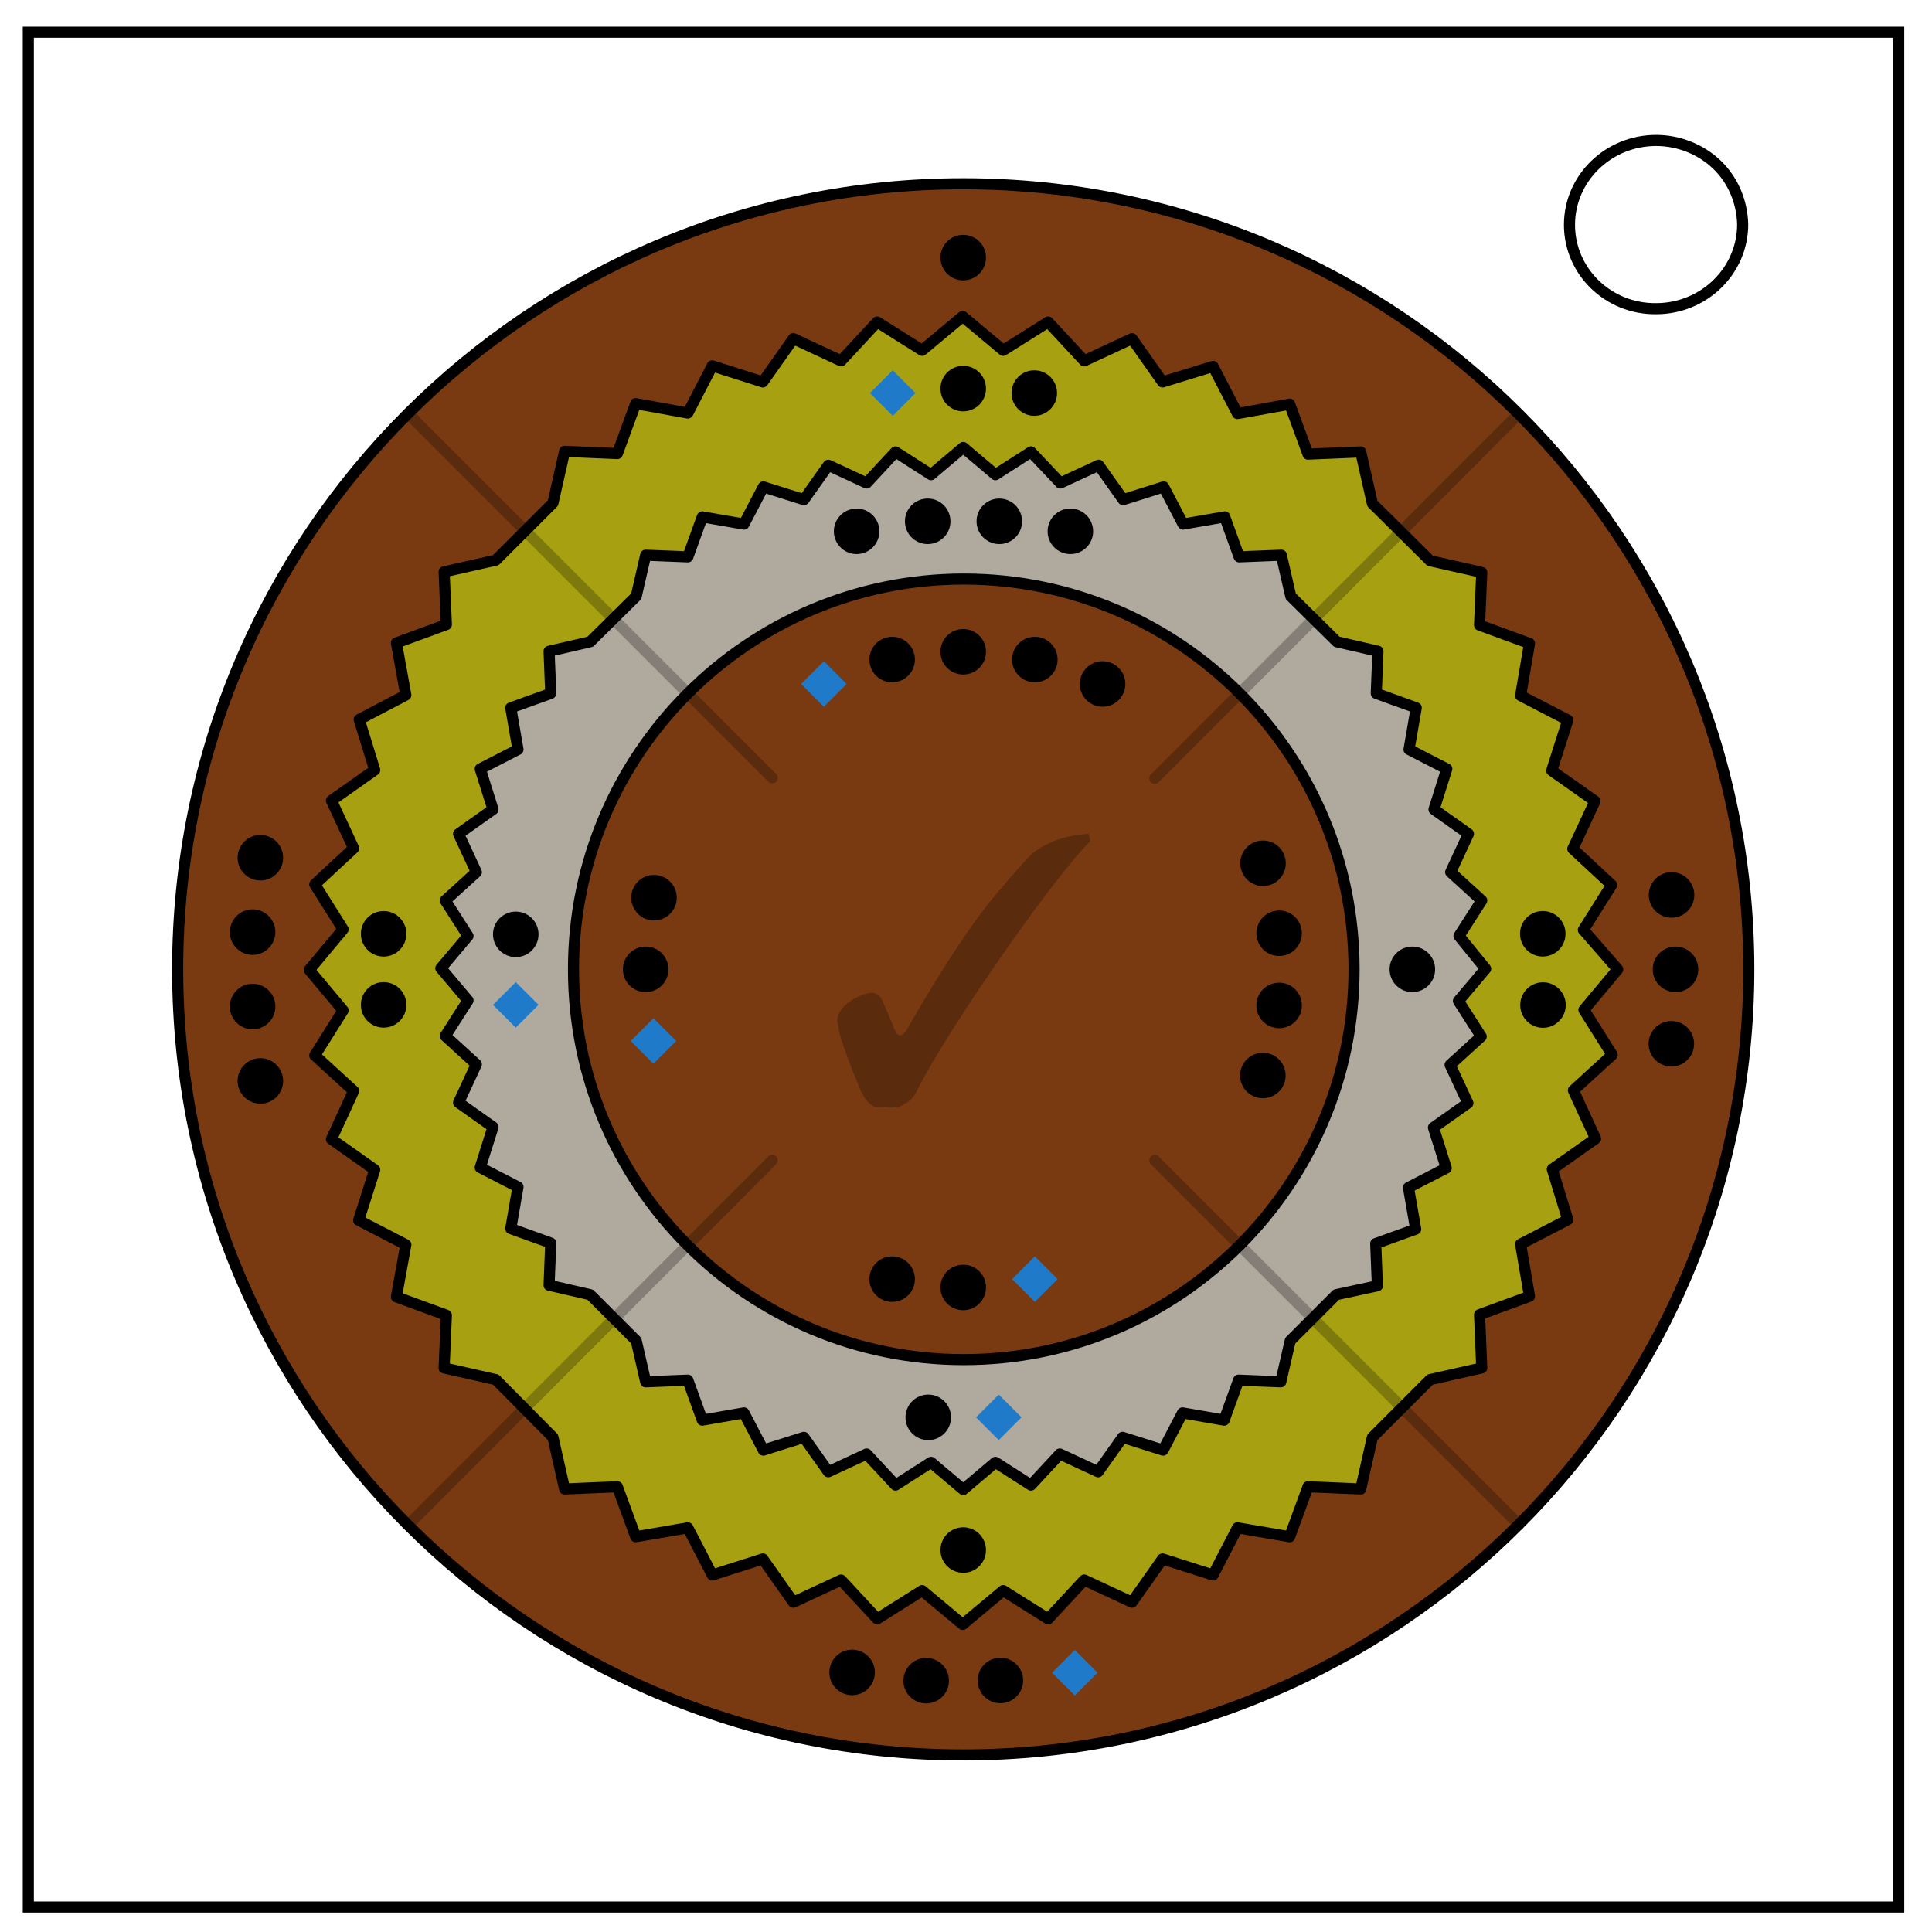 <svg xmlns="http://www.w3.org/2000/svg" xml:space="preserve" id="Layer_1" x="0" y="0" version="1.1" viewBox="0 0 348 348"><style>.st0,.st3{stroke:#000;stroke-width:2}.st0{fill:#7a3a11;stroke-linecap:round;stroke-linejoin:round}.st3{fill:none}.st6{fill-rule:evenodd;clip-rule:evenodd;fill:#1f7bc9}</style><path d="M315 174.6c0 78.1-63.4 141.5-141.5 141.5S32 252.8 32 174.6 95.4 33.1 173.5 33.1 315 96.5 315 174.6" class="st0"/><path fill="#a7a111" stroke="#000" stroke-linecap="round" stroke-linejoin="round" stroke-width="2" d="m291.4 174.6-6.1 7.3 5.1 8.1-7 6.4 4 8.7-7.8 5.5 2.8 9.1-8.5 4.4 1.6 9.4-9 3.3.4 9.6-9.3 2.1-10.4 10.4-2.1 9.3-9.5-.4-3.3 9-9.4-1.6-4.4 8.5-9.1-2.9-5.5 7.8-8.6-4-6.5 7-8.1-5.1-7.3 6.1-7.3-6.1-8.1 5.1-6.5-7-8.6 4-5.5-7.8-9.1 2.9-4.4-8.5-9.4 1.6-3.3-9-9.5.4-2.1-9.3-10.3-10.4-9.3-2.1.4-9.5-9-3.3 1.7-9.4-8.5-4.4 2.9-9.1-7.8-5.5 4-8.7-7-6.4 5.1-8.1-6.1-7.3 6.1-7.3-5.1-8.1 7-6.5-4-8.6 7.8-5.5-2.8-9.1 8.4-4.4-1.7-9.4 9-3.3-.4-9.5 9.3-2.1 10.3-10.3 2.1-9.3 9.5.4 3.3-9 9.4 1.7 4.4-8.5 9.1 2.9 5.5-7.8 8.6 4 6.5-7 8.1 5.1 7.3-6.1 7.3 6.1 8.1-5.1 6.5 7 8.6-4 5.5 7.8 9.1-2.8 4.4 8.5 9.4-1.7 3.3 9 9.5-.4 2.1 9.3 10.4 10.3 9.3 2.1-.4 9.5 9 3.3-1.6 9.4 8.5 4.4-2.9 9.1 7.8 5.5-4 8.6 7 6.5-5.1 8.1 6.2 7.1z"/><path fill="#b0a99d" stroke="#000" stroke-linecap="round" stroke-linejoin="round" stroke-miterlimit="2.93" stroke-width="2" d="m267.6 174.5-4.9 5.8 4.1 6.4-5.6 5.1 3.2 6.9-6.2 4.4 2.3 7.3-6.8 3.5 1.3 7.5-7.2 2.6.3 7.6-7.4 1.6-8.3 8.3-1.7 7.4-7.6-.3-2.6 7.2-7.5-1.3-3.5 6.7-7.3-2.3-4.4 6.2-6.9-3.2-5.2 5.6-6.4-4.1-5.8 4.9-5.8-4.9-6.4 4.1-5.2-5.6-6.9 3.2-4.4-6.2-7.3 2.3-3.5-6.7-7.5 1.3-2.6-7.2-7.6.3-1.7-7.4-8.3-8.3-7.4-1.7.3-7.6-7.2-2.6 1.3-7.5-6.8-3.5 2.3-7.3-6.2-4.4 3.2-6.9-5.6-5.1 4.1-6.4-4.9-5.8 4.9-5.8-4.1-6.4 5.6-5.1-3.2-6.9 6.2-4.4-2.3-7.3 6.8-3.5-1.3-7.5 7.2-2.6-.3-7.6 7.4-1.7 8.3-8.2 1.7-7.4 7.6.3 2.6-7.2 7.5 1.3 3.5-6.7 7.3 2.3 4.4-6.2 6.9 3.2 5.2-5.6 6.4 4.1 5.8-4.9 5.8 4.9 6.4-4.1L191 87l6.9-3.2 4.4 6.2 7.3-2.3 3.5 6.7 7.5-1.3 2.6 7.2 7.6-.3 1.7 7.4 8.3 8.2 7.4 1.7-.3 7.6 7.2 2.6-1.3 7.5 6.8 3.5-2.3 7.3 6.2 4.4-3.2 6.9 5.6 5.1-4.1 6.4 4.8 5.9z"/><path d="M103.3 174.6c0-38.8 31.5-70.3 70.3-70.3s70.3 31.5 70.3 70.3-31.5 70.3-70.3 70.3c-38.9 0-70.3-31.5-70.3-70.3" class="st0"/><circle cx="173.5" cy="231.9" r="4.1"/><path d="M5.1 5.8H342v337.7H5.1V5.8z" class="st3"/><path d="M282.7 40.5c0-8.4 7-15.2 15.6-15.2 4.1 0 8.1 1.6 11 4.4 2.9 2.8 4.5 6.7 4.6 10.7 0 8.4-7 15.2-15.6 15.2-8.6.1-15.6-6.7-15.6-15.1z" class="st3"/><path fill="none" stroke="#000" stroke-linecap="round" stroke-linejoin="round" stroke-width="2" d="m208 209 65.1 65.1L208 209zM74 75l65.1 65.1L74 75zm65.1 134L74 274.2l65.1-65.2zm134-134L208 140.2 273.1 75z" opacity=".25"/><path d="M151.1 185.8c0-.7-.1-1.3-.3-1.8 0-1.6 1.1-3 3.2-4.2 1.4-.7 2.5-1 3.2-1 .9.2 1.5.7 1.8 1.6 1.1 2.5 1.8 4.1 2.1 5 .3.7.7 1.1 1 1.1.4 0 .7-.3 1.1-.8 6-10.5 11.3-18.7 16.1-24.5 3.7-4.4 6-6.9 6.8-7.6 2.8-2.1 6.1-3.2 10-3.4l.3 1.3c-3 3-8.2 9.6-15.5 20-7.2 10.4-12.4 18.5-15.5 24.5-.7 1.6-1.6 2.5-2.6 2.9-.5.5-1.7.7-3.4.5-1.2.2-2.1 0-2.6-.5-.5-.4-1.1-1.1-1.6-2.1-1.9-4.4-3.2-8-4.1-11z" opacity=".25"/><circle cx="173.5" cy="46.4" r="4.1"/><circle cx="173.5" cy="279.2" r="4.1"/><circle cx="173.5" cy="117.4" r="4.1"/><circle cx="173.5" cy="70" r="4.1"/><circle cx="301.8" cy="174.6" r="4.1"/><circle cx="301.1" cy="188" r="4.1" transform="rotate(-84 301.08 188.03)"/><circle cx="301.1" cy="161.2" r="4.1" transform="rotate(-6 301.12 161.31)"/><path d="m156.7 70.8 4.1-4.1 4.1 4.1-4.1 4.1-4.1-4.1z" class="st6"/><circle cx="186.3" cy="70.8" r="4.1"/><circle cx="254.4" cy="174.6" r="4.1"/><circle cx="160.7" cy="118.8" r="4.1"/><circle cx="160.7" cy="230.4" r="4.1"/><circle cx="186.4" cy="118.8" r="4.1"/><circle cx="198.6" cy="123.2" r="4.1"/><circle cx="116.3" cy="174.6" r="4.1"/><circle cx="230.4" cy="168.1" r="4.1"/><circle cx="227.5" cy="155.5" r="4.1"/><circle cx="230.4" cy="181.1" r="4.1"/><circle cx="227.5" cy="193.7" r="4.1" transform="rotate(-70.5 227.5 193.73)"/><path d="m113.6 187.5 4.1-4.1 4.1 4.1-4.1 4.1-4.1-4.1z" class="st6"/><circle cx="117.8" cy="161.7" r="4.1"/><circle cx="180" cy="93.9" r="4.1"/><circle cx="167.1" cy="93.9" r="4.1"/><circle cx="154.3" cy="95.7" r="4.1"/><circle cx="192.8" cy="95.7" r="4.1"/><circle cx="166.8" cy="302.7" r="4.1" transform="rotate(-87 166.83 302.7)"/><circle cx="180.2" cy="302.7" r="4.1" transform="rotate(-3 180.08 302.79)"/><path d="m189.5 301.3 4.1-4.1 4.1 4.1-4.1 4.1-4.1-4.1z" class="st6"/><circle cx="153.5" cy="301.3" r="4.1" transform="rotate(-81 153.46 301.28)"/><path d="m175.8 255.3 4.1-4.1 4.1 4.1-4.1 4.1-4.1-4.1z" class="st6"/><circle cx="167.2" cy="255.3" r="4.1"/><circle cx="45.5" cy="167.9" r="4.1"/><circle cx="46.9" cy="154.5" r="4.1"/><circle cx="45.5" cy="181.3" r="4.1"/><circle cx="46.9" cy="194.7" r="4.1"/><circle cx="69.1" cy="168.2" r="4.1"/><circle cx="277.9" cy="181" r="4.1" transform="rotate(-86.5 277.93 181)"/><circle cx="69.1" cy="181" r="4.1"/><circle cx="277.9" cy="168.2" r="4.1" transform="rotate(-3.5 277.83 168.38)"/><circle cx="92.9" cy="168.3" r="4.1"/><path d="M92.9 176.9 97 181l-4.1 4.1-4.1-4.1 4.1-4.1zm97.6 53.5-4.1-4.1-4.1 4.1 4.1 4.1 4.1-4.1zm-46.2-107.2 4.1 4.1 4.1-4.1-4.1-4.1-4.1 4.1z" class="st6"/></svg>